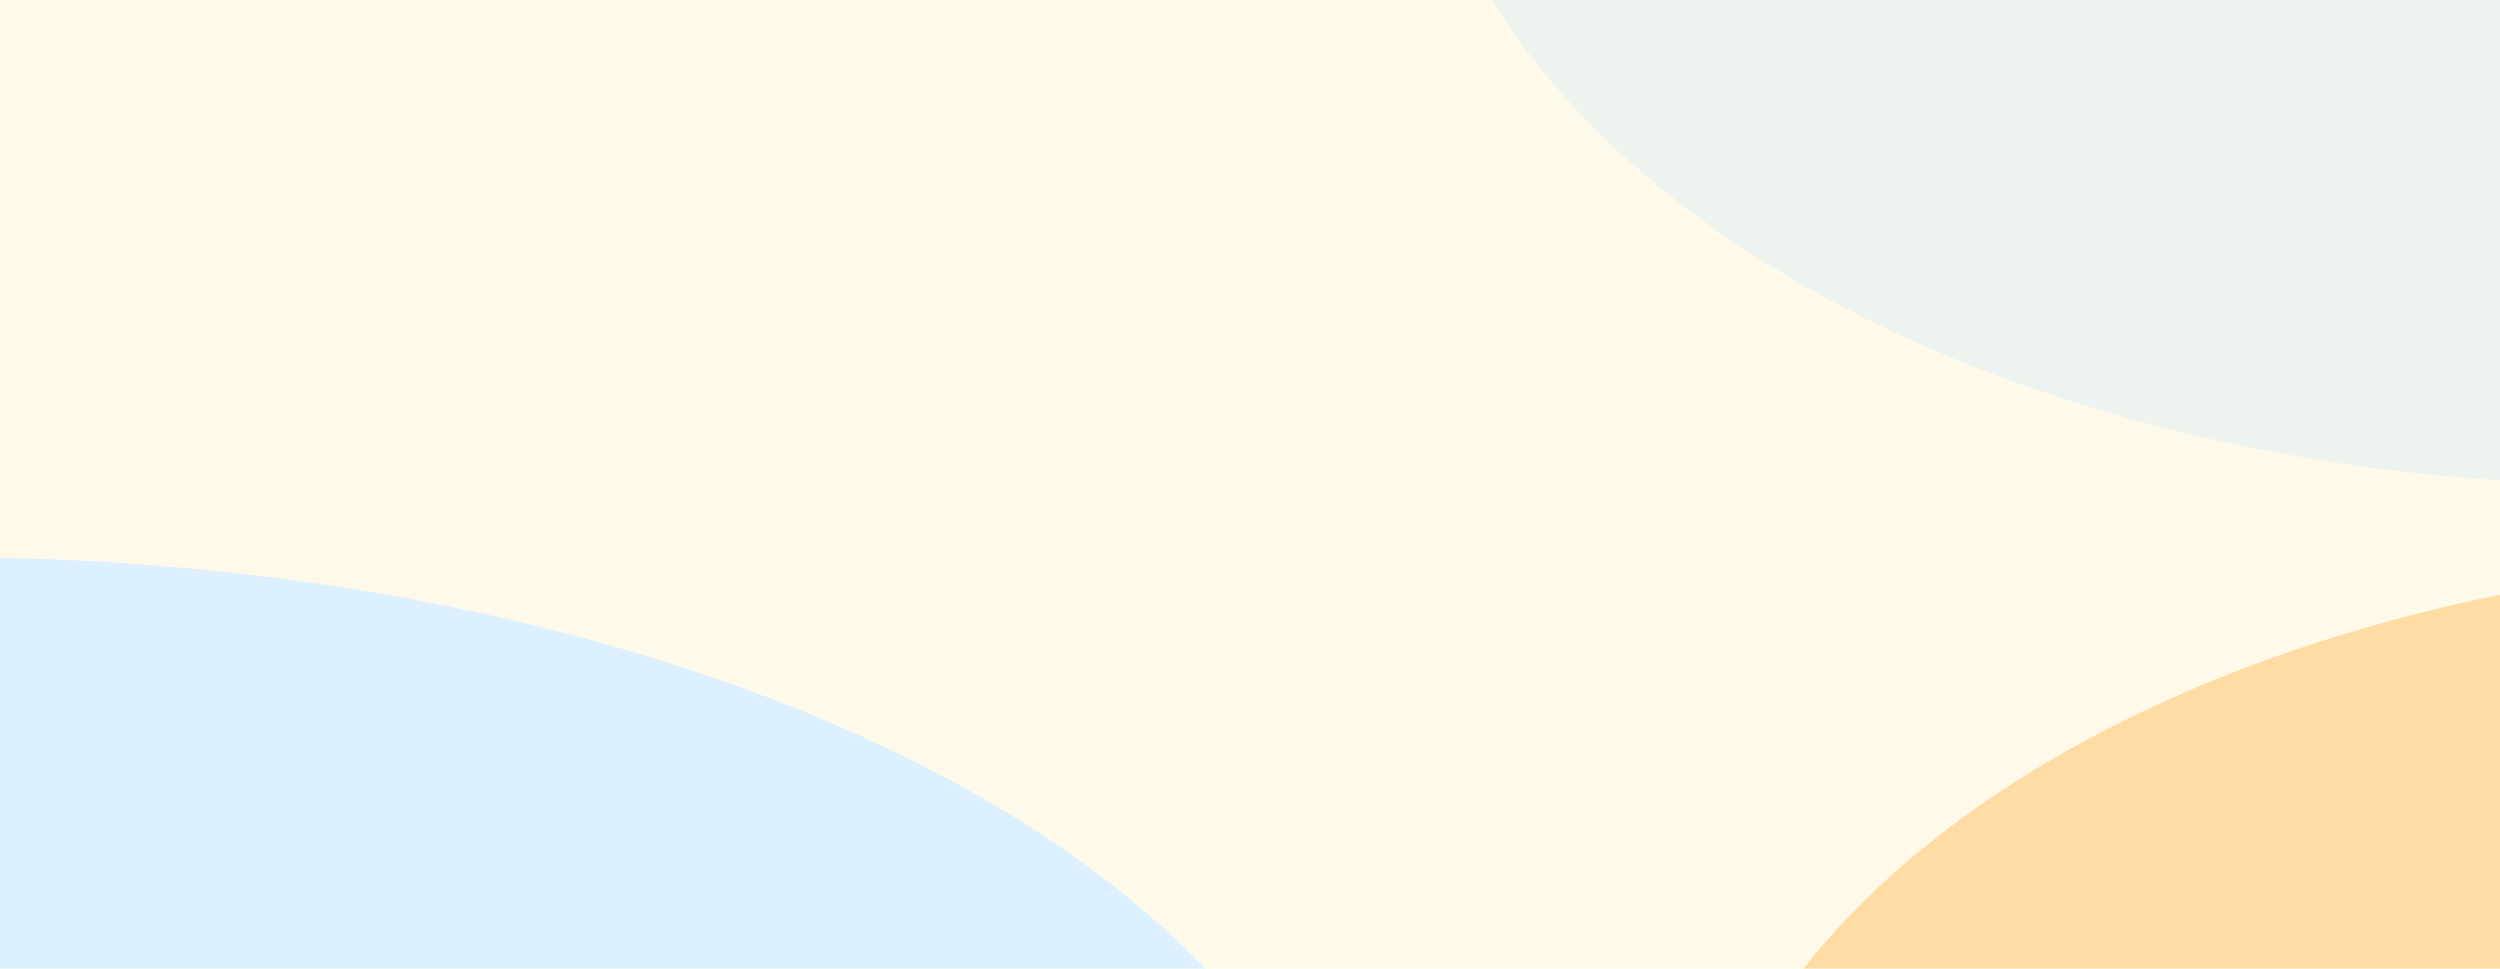 <svg width="1440" height="558" viewBox="0 0 1440 558" fill="none" xmlns="http://www.w3.org/2000/svg">
<g clip-path="url(#clip0_1639_30473)">
<g clip-path="url(#clip1_1639_30473)">
<rect width="1440" height="558" fill="#FFF9E9"/>
<g filter="url(#filter0_f_1639_30473)">
<ellipse cx="-30.5" cy="753.5" rx="812.5" ry="432.5" fill="#DCF0FF"/>
</g>
<g opacity="0.6" filter="url(#filter1_f_1639_30473)">
<ellipse cx="1658.5" cy="735" rx="685.5" ry="414" fill="#FFC877"/>
</g>
<g opacity="0.25" filter="url(#filter2_f_1639_30473)">
<ellipse cx="1512.5" cy="-153.5" rx="698.5" ry="432.5" fill="#B9DFFC"/>
</g>
</g>
</g>
<defs>
<filter id="filter0_f_1639_30473" x="-1343" y="-179" width="2625" height="1865" filterUnits="userSpaceOnUse" color-interpolation-filters="sRGB">
<feFlood flood-opacity="0" result="BackgroundImageFix"/>
<feBlend mode="normal" in="SourceGraphic" in2="BackgroundImageFix" result="shape"/>
<feGaussianBlur stdDeviation="250" result="effect1_foregroundBlur_1639_30473"/>
</filter>
<filter id="filter1_f_1639_30473" x="473" y="-179" width="2371" height="1828" filterUnits="userSpaceOnUse" color-interpolation-filters="sRGB">
<feFlood flood-opacity="0" result="BackgroundImageFix"/>
<feBlend mode="normal" in="SourceGraphic" in2="BackgroundImageFix" result="shape"/>
<feGaussianBlur stdDeviation="250" result="effect1_foregroundBlur_1639_30473"/>
</filter>
<filter id="filter2_f_1639_30473" x="314" y="-1086" width="2397" height="1865" filterUnits="userSpaceOnUse" color-interpolation-filters="sRGB">
<feFlood flood-opacity="0" result="BackgroundImageFix"/>
<feBlend mode="normal" in="SourceGraphic" in2="BackgroundImageFix" result="shape"/>
<feGaussianBlur stdDeviation="250" result="effect1_foregroundBlur_1639_30473"/>
</filter>
<clipPath id="clip0_1639_30473">
<rect width="1440" height="558" fill="white"/>
</clipPath>
<clipPath id="clip1_1639_30473">
<rect width="1440" height="558" fill="white"/>
</clipPath>
</defs>
</svg>
